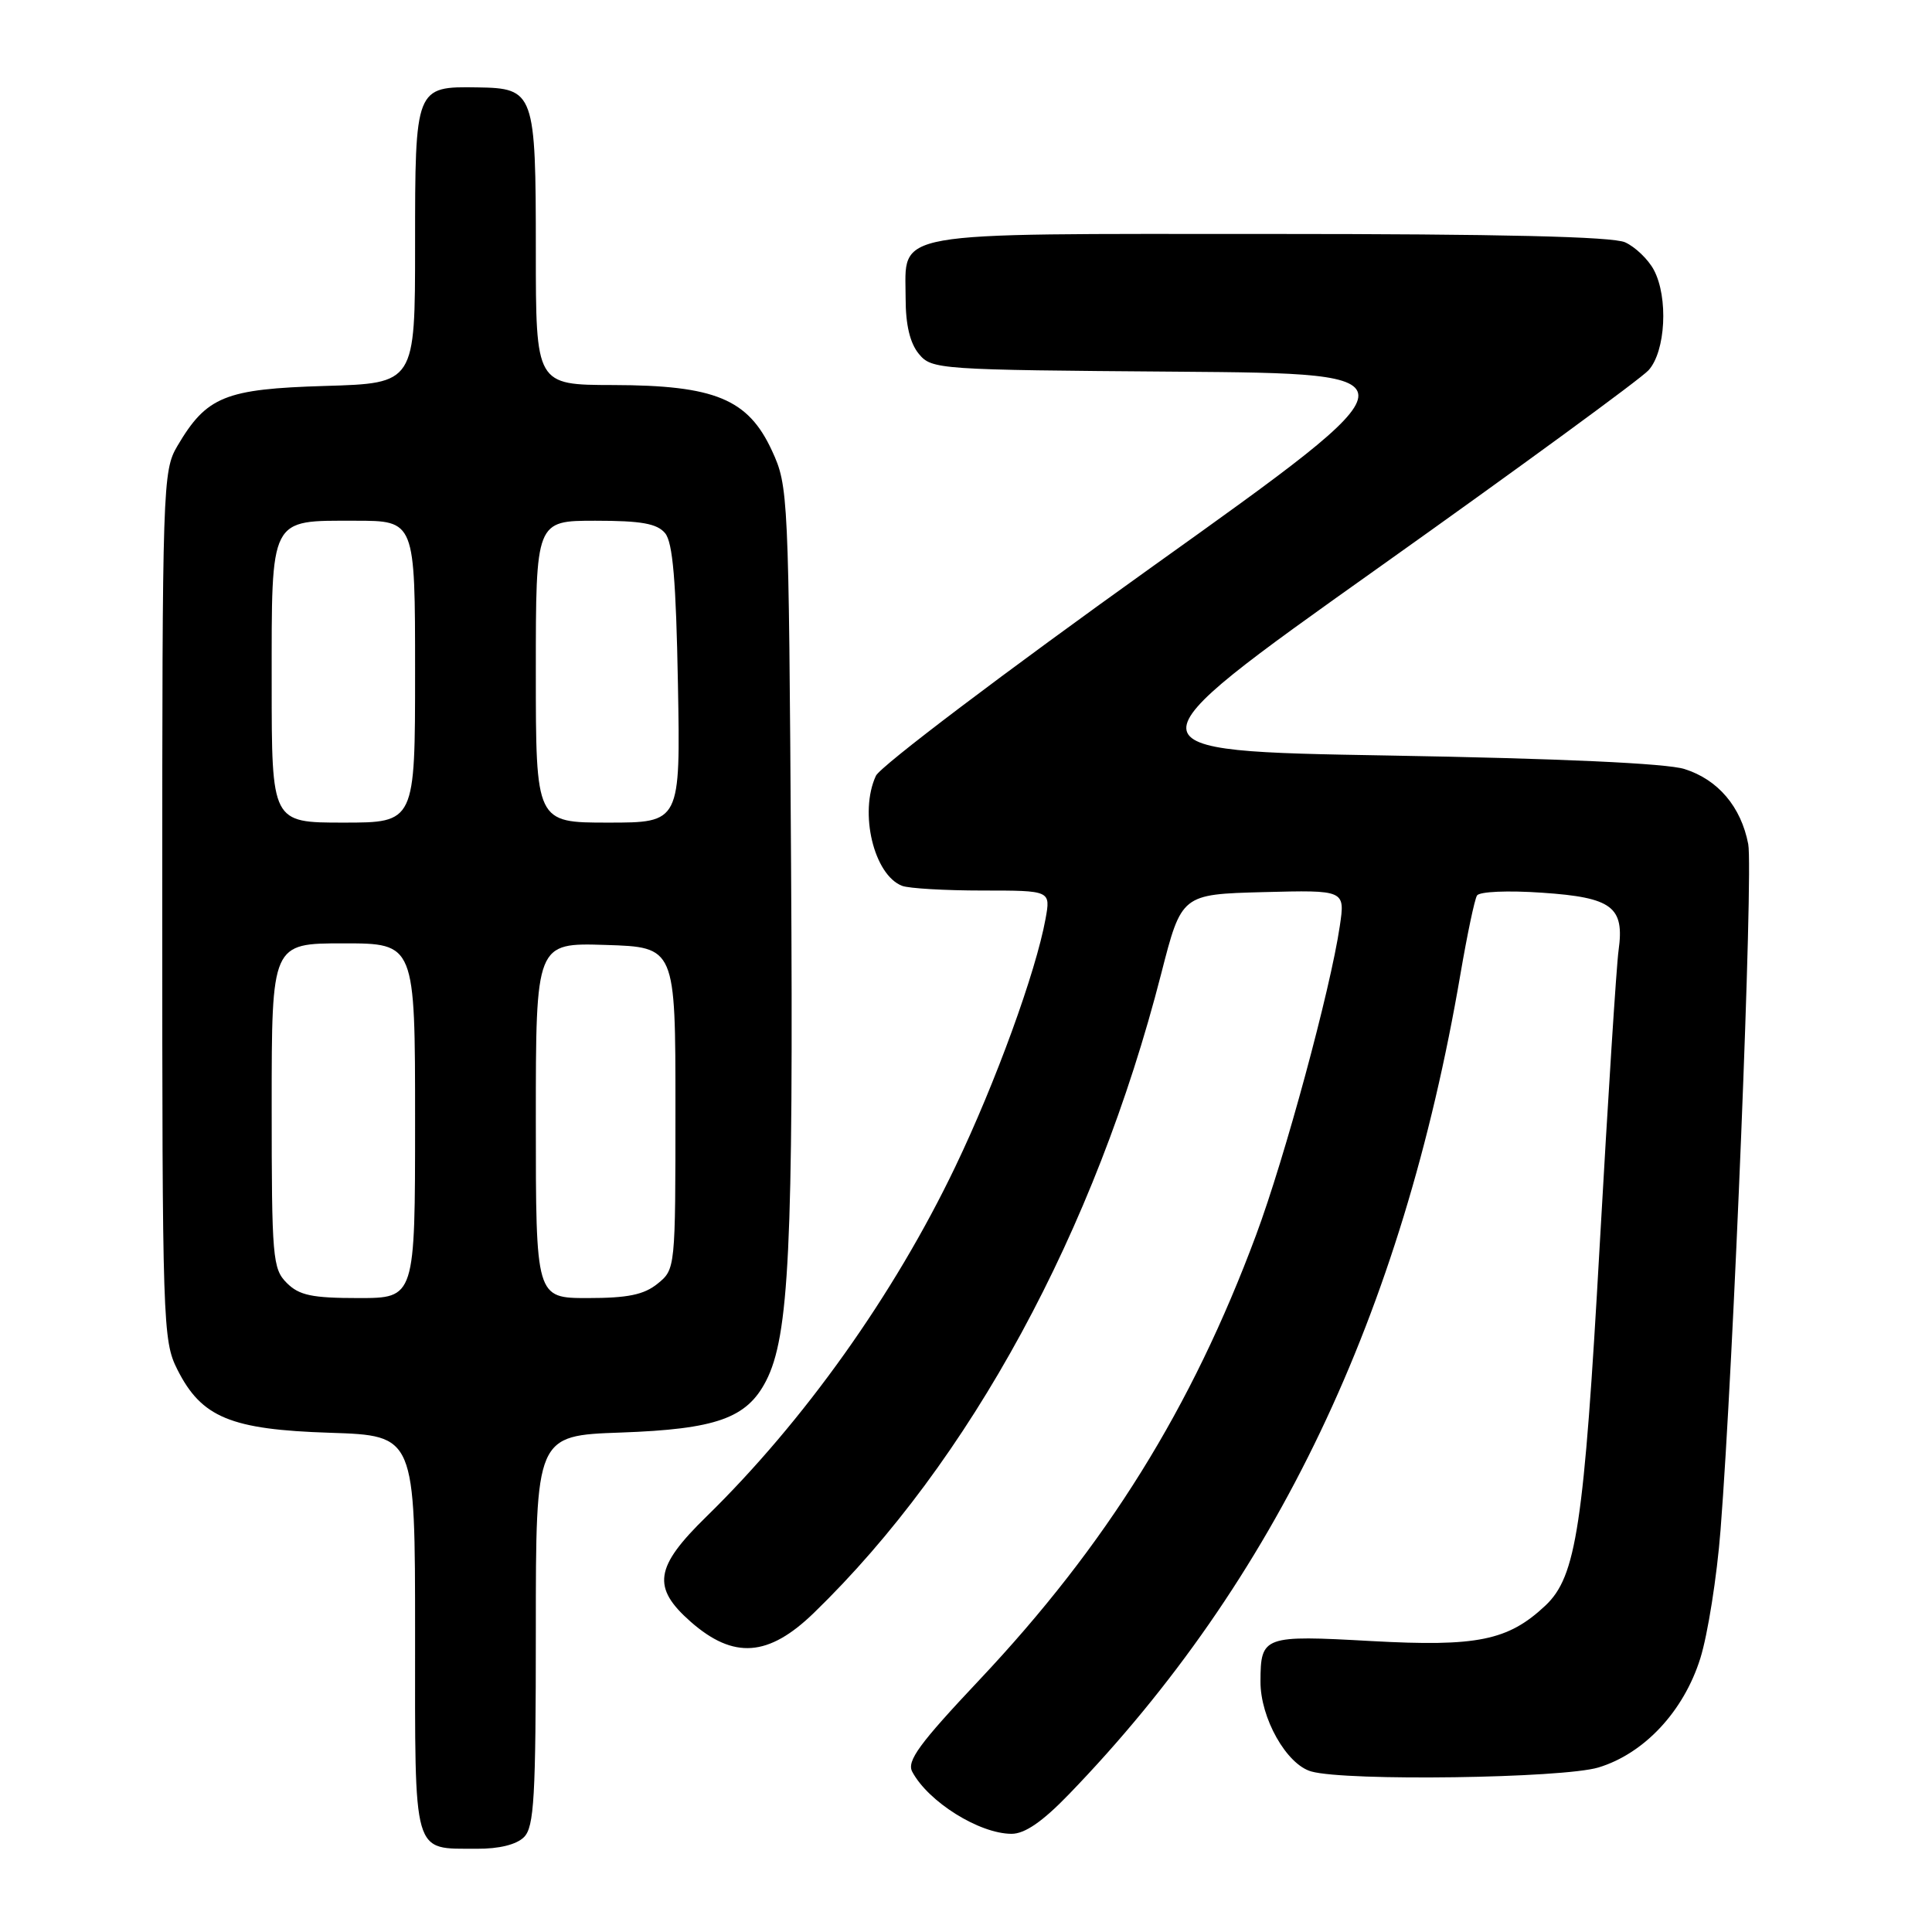 <?xml version="1.0" encoding="UTF-8" standalone="no"?>
<!DOCTYPE svg PUBLIC "-//W3C//DTD SVG 1.1//EN" "http://www.w3.org/Graphics/SVG/1.1/DTD/svg11.dtd" >
<svg xmlns="http://www.w3.org/2000/svg" xmlns:xlink="http://www.w3.org/1999/xlink" version="1.1" viewBox="0 0 256 256">
 <g >
 <path fill="currentColor"
d=" M 69.43 243.43 C 70.78 242.08 71.00 238.18 71.00 216.04 C 71.00 190.22 71.00 190.22 82.25 189.82 C 94.89 189.37 98.95 187.93 101.50 182.99 C 104.56 177.07 105.14 165.18 104.82 114.48 C 104.51 65.39 104.46 64.42 102.29 59.72 C 99.13 52.87 94.74 51.05 81.25 51.02 C 71.00 51.00 71.00 51.00 71.00 33.19 C 71.00 12.23 70.81 11.69 63.29 11.58 C 55.02 11.45 55.00 11.51 55.00 32.52 C 55.00 50.79 55.00 50.79 43.07 51.14 C 29.79 51.54 27.38 52.52 23.50 59.10 C 21.56 62.39 21.50 64.30 21.50 120.00 C 21.50 175.51 21.57 177.64 23.50 181.47 C 26.70 187.83 30.57 189.43 43.75 189.85 C 55.00 190.22 55.00 190.22 55.00 216.56 C 55.00 246.37 54.58 244.91 63.18 244.97 C 66.13 244.99 68.44 244.42 69.43 243.43 Z  M 141.64 237.75 C 169.01 209.43 185.80 174.26 193.52 129.05 C 194.41 123.85 195.39 119.18 195.71 118.66 C 196.03 118.14 199.79 117.97 204.35 118.29 C 213.63 118.92 215.27 120.16 214.47 125.92 C 214.19 127.89 213.07 145.47 211.97 165.00 C 209.88 202.25 208.87 208.89 204.77 212.75 C 199.83 217.39 195.73 218.22 181.73 217.45 C 167.40 216.65 167.04 216.78 167.02 222.79 C 166.99 227.64 170.48 233.82 173.76 234.73 C 178.42 236.04 207.06 235.63 211.80 234.20 C 217.87 232.36 223.10 226.76 225.30 219.74 C 226.29 216.58 227.50 208.93 227.98 202.75 C 229.70 180.78 232.33 115.44 231.65 111.85 C 230.70 106.90 227.65 103.30 223.20 101.90 C 220.84 101.15 206.68 100.50 184.00 100.11 C 148.50 99.50 148.50 99.50 182.54 75.31 C 201.26 62.01 217.42 50.19 218.44 49.06 C 220.71 46.56 221.08 39.40 219.14 35.76 C 218.39 34.36 216.68 32.72 215.34 32.11 C 213.67 31.35 198.86 31.00 168.28 31.00 C 117.12 31.00 120.00 30.49 120.00 39.54 C 120.00 43.06 120.58 45.47 121.75 46.89 C 123.46 48.96 124.28 49.01 156.00 49.25 C 188.50 49.50 188.50 49.50 152.81 75.00 C 133.18 89.03 116.65 101.53 116.06 102.80 C 113.81 107.67 115.79 115.94 119.54 117.38 C 120.44 117.72 125.23 118.00 130.19 118.00 C 139.22 118.00 139.22 118.00 138.54 121.75 C 137.26 128.79 131.91 143.49 126.58 154.60 C 118.46 171.56 106.52 188.33 93.59 200.97 C 86.74 207.66 86.35 210.34 91.53 214.90 C 97.21 219.88 101.83 219.55 107.84 213.72 C 128.54 193.65 145.14 163.09 153.87 129.00 C 156.56 118.50 156.56 118.50 167.40 118.21 C 178.24 117.93 178.24 117.93 177.53 122.71 C 176.30 131.09 170.24 153.44 166.44 163.64 C 157.91 186.58 146.62 204.72 129.78 222.59 C 121.79 231.07 120.12 233.35 120.88 234.77 C 123.01 238.76 129.77 242.98 134.03 242.99 C 135.78 243.00 138.14 241.38 141.64 237.75 Z  M 38.00 170.00 C 36.12 168.12 36.00 166.67 36.00 146.50 C 36.00 125.00 36.00 125.00 45.50 125.00 C 55.00 125.00 55.00 125.00 55.00 148.50 C 55.00 172.00 55.00 172.00 47.50 172.00 C 41.33 172.00 39.64 171.64 38.00 170.00 Z  M 71.00 148.46 C 71.00 124.92 71.00 124.92 80.25 125.21 C 89.50 125.50 89.50 125.50 89.50 146.84 C 89.50 168.06 89.49 168.19 87.14 170.09 C 85.33 171.56 83.18 172.00 77.89 172.00 C 71.00 172.00 71.00 172.00 71.00 148.46 Z  M 36.00 90.57 C 36.00 68.29 35.64 69.00 47.07 69.00 C 55.00 69.00 55.00 69.00 55.00 89.00 C 55.00 109.00 55.00 109.00 45.50 109.00 C 36.00 109.00 36.00 109.00 36.00 90.57 Z  M 71.00 89.00 C 71.00 69.00 71.00 69.00 78.88 69.00 C 84.98 69.00 87.06 69.37 88.13 70.65 C 89.15 71.88 89.58 76.96 89.83 90.65 C 90.16 109.00 90.16 109.00 80.58 109.00 C 71.00 109.00 71.00 109.00 71.00 89.00 Z "/>
</g>
</svg>